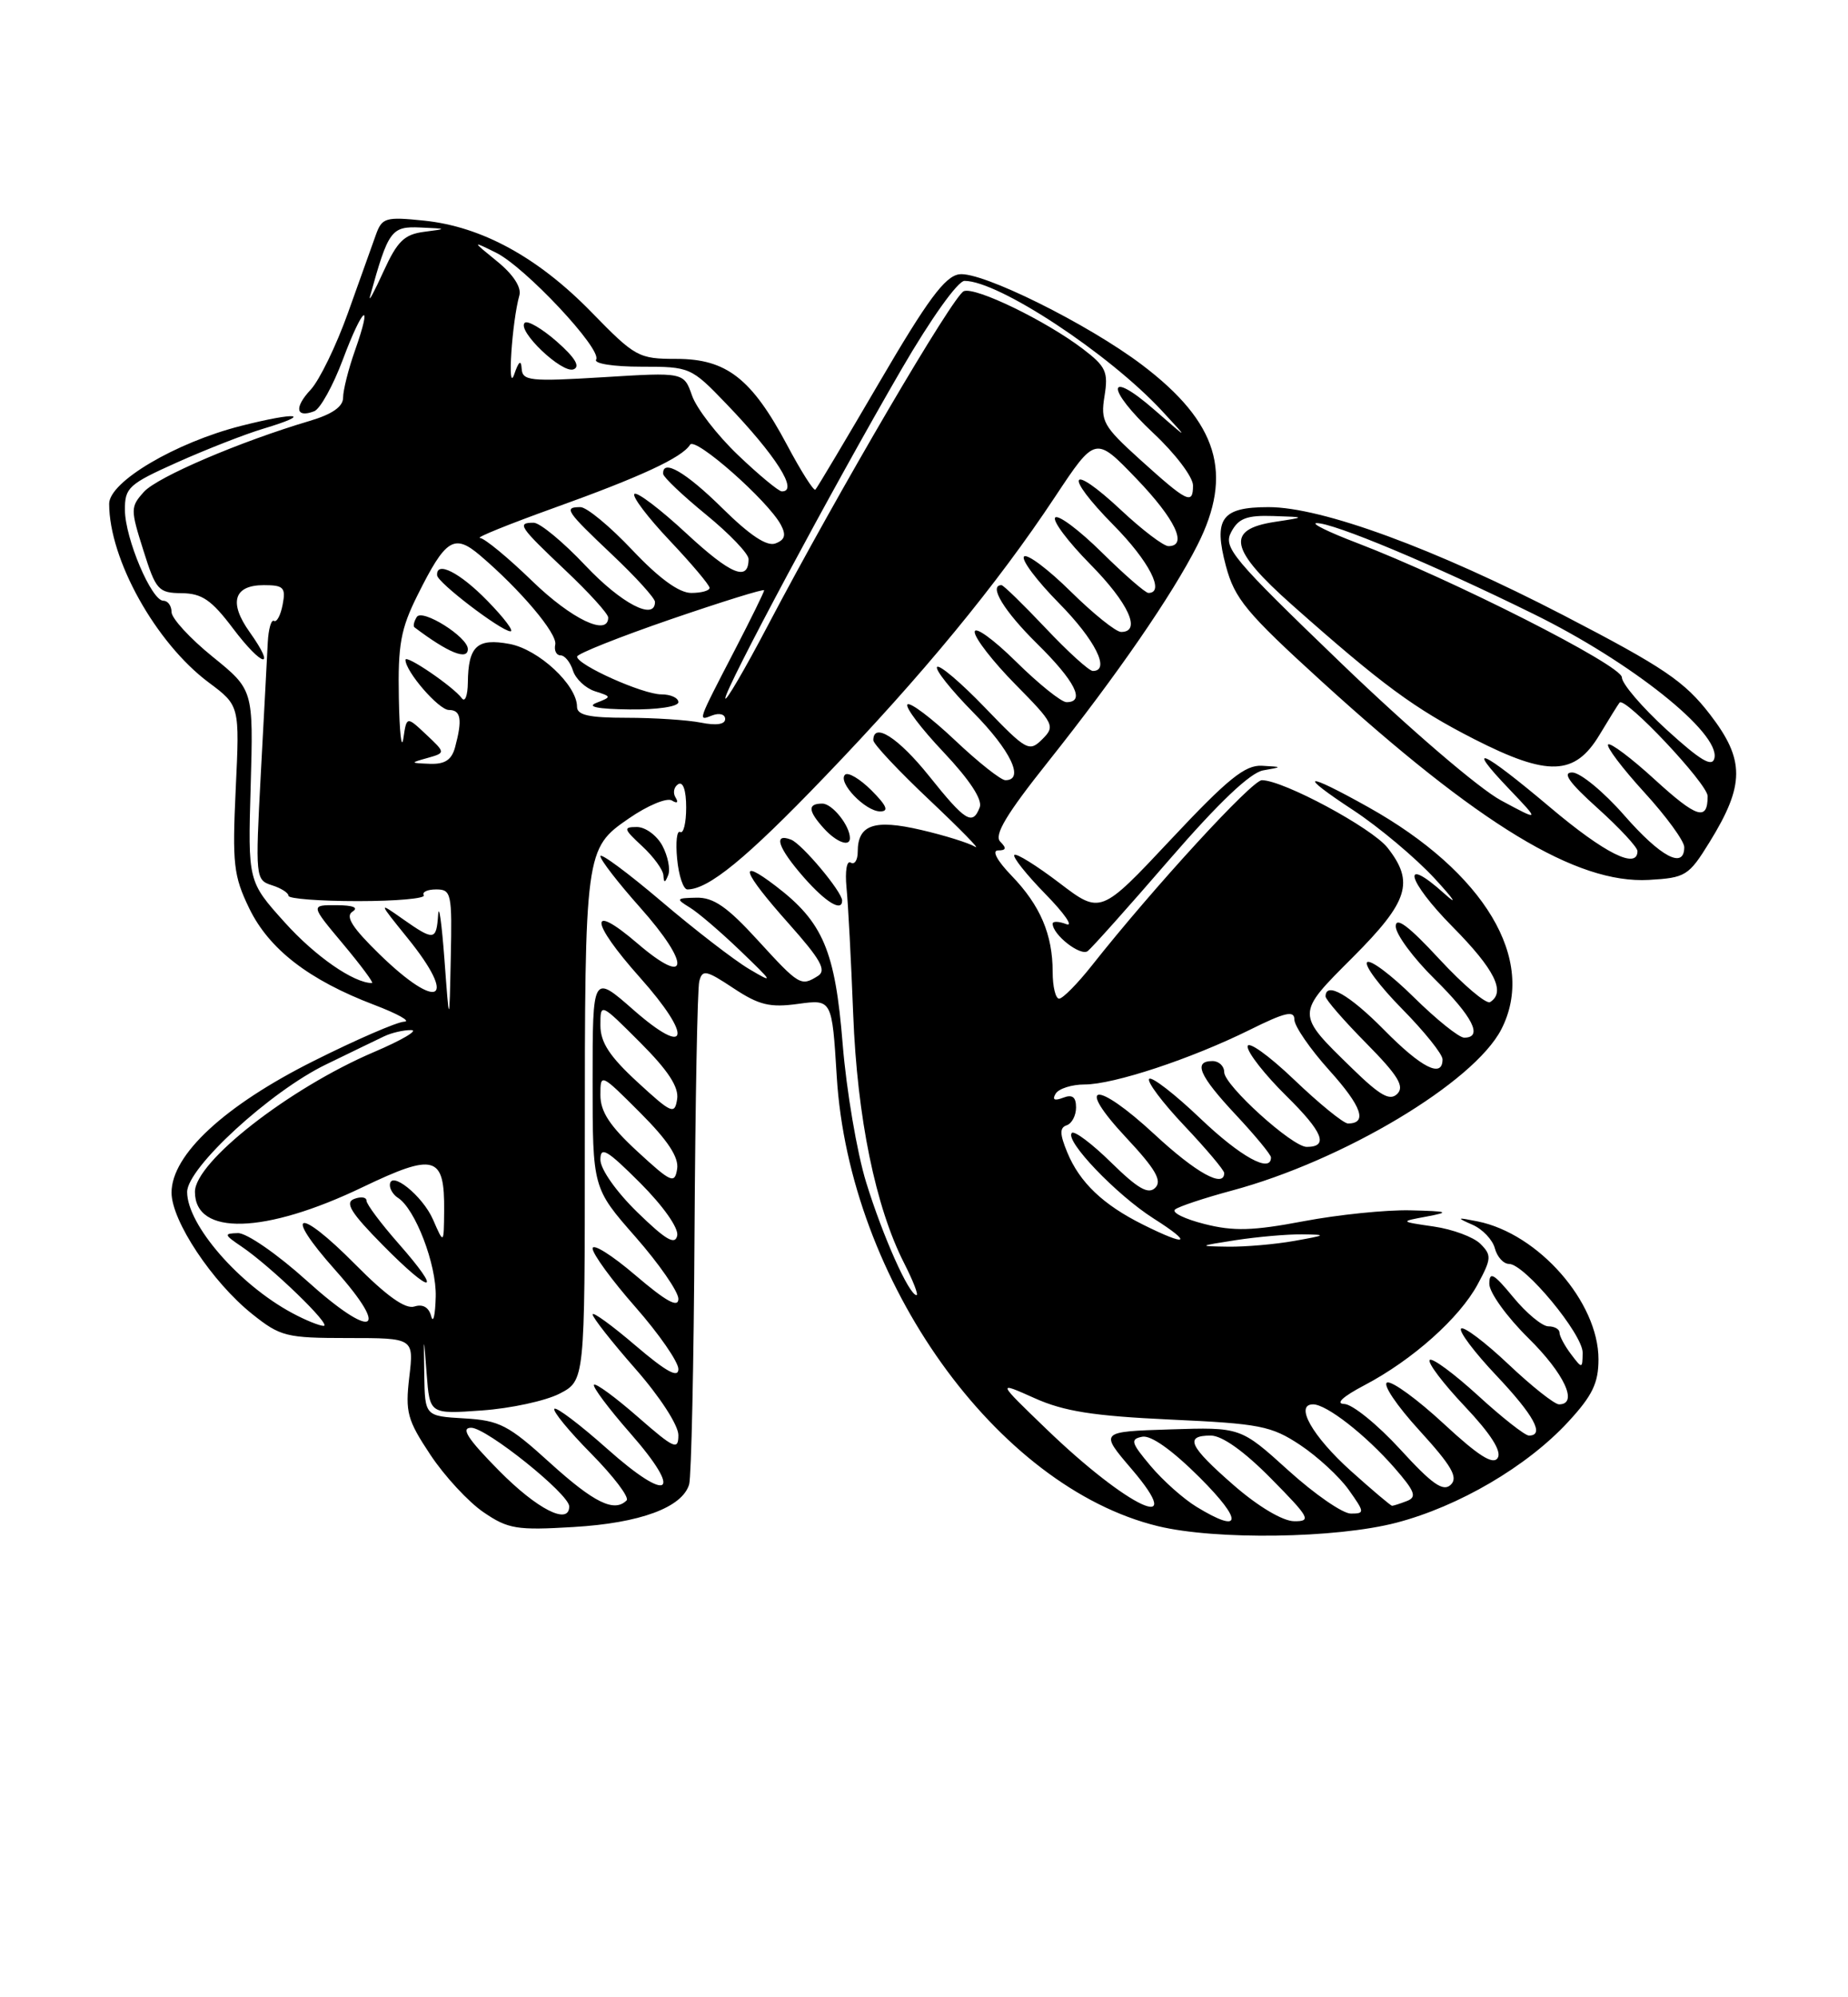<?xml version="1.0" encoding="UTF-8" standalone="no"?>
<!DOCTYPE svg PUBLIC "-//W3C//DTD SVG 1.1//EN" "http://www.w3.org/Graphics/SVG/1.1/DTD/svg11.dtd" >
<svg xmlns="http://www.w3.org/2000/svg" xmlns:xlink="http://www.w3.org/1999/xlink" version="1.1" viewBox="0 0 237 256">
 <g >
 <path fill="currentColor"
d=" M 179.08 195.17 C 187.09 193.08 195.84 187.95 201.09 182.27 C 204.22 178.89 205.00 177.28 205.00 174.22 C 205.00 166.89 197.30 158.12 189.50 156.55 C 186.80 156.01 186.73 156.05 188.84 156.98 C 190.13 157.54 191.42 158.90 191.71 160.00 C 192.00 161.10 192.82 162.00 193.53 162.00 C 195.53 162.00 203.00 171.02 202.97 173.39 C 202.94 175.46 202.91 175.46 201.47 173.56 C 200.66 172.49 200.00 171.25 200.00 170.81 C 200.00 170.36 199.36 170.00 198.57 170.00 C 197.79 170.00 195.76 168.32 194.07 166.27 C 191.56 163.22 191.00 162.91 191.00 164.56 C 191.00 165.67 193.25 168.79 196.00 171.50 C 200.63 176.06 202.46 180.00 199.94 180.00 C 199.36 180.00 196.43 177.68 193.43 174.84 C 190.43 172.01 187.71 169.96 187.38 170.29 C 187.05 170.62 189.08 173.32 191.89 176.29 C 196.73 181.41 198.14 184.00 196.08 184.00 C 195.57 184.00 192.63 181.69 189.55 178.87 C 186.46 176.05 183.67 173.99 183.36 174.31 C 183.04 174.63 185.05 177.29 187.83 180.23 C 191.17 183.76 192.61 186.01 192.08 186.86 C 191.50 187.81 189.62 186.62 185.16 182.49 C 181.79 179.37 178.53 176.99 177.90 177.20 C 177.27 177.41 179.13 180.17 182.03 183.34 C 186.18 187.89 187.03 189.36 186.06 190.30 C 185.09 191.24 183.68 190.26 179.56 185.75 C 176.66 182.59 173.44 179.98 172.40 179.95 C 171.22 179.92 172.20 179.01 175.00 177.54 C 181.15 174.31 187.18 168.93 189.51 164.61 C 191.28 161.33 191.31 160.88 189.86 159.43 C 188.99 158.56 186.30 157.56 183.89 157.21 C 179.50 156.57 179.50 156.57 183.00 155.92 C 186.02 155.35 185.73 155.25 180.86 155.13 C 177.76 155.06 171.60 155.69 167.17 156.53 C 160.69 157.76 158.20 157.83 154.49 156.89 C 151.95 156.25 150.24 155.42 150.69 155.03 C 151.13 154.65 154.42 153.56 157.98 152.60 C 172.25 148.77 189.00 138.76 192.53 131.95 C 197.13 123.05 190.40 111.80 175.49 103.46 C 167.25 98.85 166.27 99.07 173.59 103.87 C 176.84 106.01 181.53 109.94 184.00 112.61 C 186.47 115.29 187.04 116.17 185.26 114.56 C 179.56 109.43 180.40 112.84 186.31 118.81 C 191.68 124.24 193.15 127.17 191.10 128.44 C 190.61 128.74 187.69 126.27 184.60 122.94 C 180.68 118.70 179.00 117.44 179.00 118.73 C 179.00 119.75 181.25 122.79 184.00 125.50 C 188.88 130.31 190.24 133.00 187.78 133.00 C 187.11 133.00 184.20 130.66 181.31 127.81 C 178.41 124.95 175.73 122.94 175.33 123.33 C 174.94 123.73 176.95 126.41 179.81 129.31 C 182.66 132.20 185.00 135.11 185.00 135.78 C 185.00 138.24 182.31 136.88 177.50 132.00 C 173.07 127.51 170.00 125.75 170.00 127.72 C 170.00 128.11 172.34 130.81 175.21 133.71 C 179.29 137.84 180.15 139.25 179.20 140.20 C 178.25 141.15 177.00 140.44 173.42 136.95 C 166.15 129.88 166.15 130.03 173.51 122.68 C 180.63 115.55 181.42 113.07 177.95 108.66 C 175.94 106.11 164.57 100.00 161.83 100.00 C 160.56 100.00 147.98 113.70 140.03 123.75 C 138.18 126.09 136.29 128.00 135.83 128.00 C 135.37 128.00 135.00 126.45 135.00 124.57 C 135.00 119.78 133.41 116.05 129.74 112.25 C 127.86 110.30 127.17 109.00 128.00 109.00 C 129.04 109.00 129.11 108.71 128.28 107.88 C 127.45 107.05 129.05 104.37 134.42 97.63 C 143.28 86.49 150.30 76.31 153.56 69.88 C 158.21 60.70 156.21 54.15 146.48 46.78 C 139.52 41.51 125.85 34.74 123.01 35.16 C 121.18 35.42 118.93 38.47 112.81 48.94 C 108.48 56.34 104.78 62.56 104.57 62.76 C 104.36 62.97 102.72 60.39 100.93 57.02 C 96.40 48.52 93.16 46.00 86.77 46.00 C 81.89 46.00 81.47 45.77 75.87 40.03 C 69.01 32.99 61.78 29.04 54.39 28.28 C 49.44 27.77 48.99 27.90 48.20 30.11 C 47.73 31.43 46.12 35.93 44.62 40.12 C 43.12 44.31 40.97 48.73 39.85 49.94 C 37.70 52.23 37.93 53.62 40.30 52.71 C 41.06 52.42 42.72 49.43 43.98 46.06 C 46.54 39.22 47.88 38.26 45.51 44.97 C 44.68 47.32 44.00 50.02 44.00 50.97 C 44.00 52.12 42.61 53.09 39.75 53.94 C 30.80 56.59 20.20 61.12 18.46 63.04 C 16.73 64.96 16.72 65.28 18.38 70.52 C 19.99 75.64 20.31 76.00 23.30 76.03 C 25.91 76.06 27.13 76.90 29.89 80.56 C 33.64 85.53 35.52 85.94 32.02 81.02 C 29.31 77.23 29.98 75.00 33.83 75.00 C 36.37 75.00 36.67 75.30 36.25 77.49 C 35.99 78.86 35.49 79.80 35.14 79.58 C 34.79 79.37 34.43 80.61 34.34 82.35 C 34.25 84.08 33.86 91.64 33.45 99.14 C 32.74 112.50 32.77 112.79 34.86 113.46 C 36.04 113.83 37.00 114.44 37.00 114.82 C 37.00 115.19 41.01 115.50 45.91 115.50 C 50.80 115.50 54.60 115.16 54.35 114.75 C 54.09 114.34 54.81 114.00 55.94 114.00 C 57.88 114.00 57.99 114.52 57.81 122.75 C 57.63 131.50 57.63 131.50 57.00 123.00 C 56.65 118.33 56.29 115.74 56.19 117.25 C 55.96 120.57 55.67 120.61 51.65 117.79 C 48.50 115.57 48.50 115.57 52.25 120.21 C 58.77 128.25 56.31 129.73 48.70 122.34 C 45.19 118.92 44.25 117.46 45.20 116.85 C 46.03 116.33 45.29 116.03 43.16 116.02 C 39.81 116.00 39.81 116.00 44.00 121.00 C 46.30 123.75 47.97 126.00 47.71 126.00 C 45.36 126.00 40.41 122.56 36.52 118.23 C 31.79 112.98 31.79 112.98 32.15 100.70 C 32.50 88.41 32.50 88.41 27.25 84.16 C 24.36 81.82 22.00 79.25 22.00 78.45 C 22.00 77.65 21.53 77.00 20.95 77.00 C 19.43 77.00 16.05 69.03 16.02 65.38 C 16.00 62.50 16.49 62.05 22.75 59.25 C 26.47 57.59 31.42 55.65 33.76 54.95 C 40.24 53.01 38.15 52.75 30.90 54.59 C 22.50 56.73 14.00 61.75 14.00 64.57 C 14.00 71.69 19.97 82.40 26.76 87.47 C 30.74 90.44 30.74 90.44 30.23 101.12 C 29.78 110.74 29.95 112.26 31.96 116.42 C 34.50 121.66 39.61 125.61 48.00 128.80 C 51.02 129.95 52.75 130.92 51.84 130.95 C 50.93 130.98 45.71 133.24 40.24 135.98 C 28.80 141.70 22.00 148.00 22.00 152.86 C 22.00 156.48 27.22 164.33 32.35 168.43 C 35.96 171.31 36.71 171.50 44.64 171.50 C 53.08 171.50 53.08 171.50 52.49 176.50 C 51.96 181.00 52.23 182.00 55.20 186.47 C 57.01 189.20 60.08 192.51 62.00 193.82 C 65.16 195.98 66.27 196.16 73.56 195.72 C 82.08 195.22 87.50 193.22 88.38 190.26 C 88.66 189.29 88.98 174.78 89.07 158.00 C 89.17 141.22 89.44 126.72 89.68 125.78 C 90.07 124.24 90.55 124.33 94.06 126.66 C 97.34 128.83 98.74 129.17 102.36 128.67 C 106.70 128.08 106.70 128.08 107.31 137.97 C 108.90 164.12 127.81 190.58 148.50 195.61 C 155.90 197.41 171.34 197.19 179.08 195.17 Z  M 150.00 110.14 C 156.29 102.88 160.34 99.03 162.00 98.74 C 164.50 98.30 164.50 98.30 161.84 98.15 C 159.68 98.03 157.46 99.82 150.16 107.60 C 141.15 117.20 141.15 117.20 135.85 113.16 C 132.93 110.94 130.34 109.33 130.09 109.58 C 129.83 109.83 131.62 112.08 134.06 114.58 C 136.50 117.07 137.71 118.81 136.75 118.45 C 135.79 118.08 135.00 118.06 135.00 118.39 C 135.00 119.82 138.59 122.61 139.50 121.90 C 140.05 121.47 144.78 116.18 150.00 110.14 Z  M 219.25 107.93 C 223.78 100.59 223.79 97.39 219.30 91.57 C 216.03 87.33 213.41 85.55 200.51 78.86 C 183.98 70.30 169.54 65.00 162.69 65.00 C 156.65 65.00 155.60 66.46 157.22 72.55 C 158.35 76.75 159.82 78.53 169.50 87.34 C 189.73 105.75 202.19 113.30 211.46 112.78 C 216.17 112.51 216.57 112.27 219.25 107.93 Z  M 153.46 193.14 C 151.78 192.12 149.13 189.76 147.56 187.89 C 145.05 184.91 144.92 184.46 146.49 184.15 C 147.62 183.93 150.35 185.88 153.88 189.40 C 159.46 194.98 159.27 196.68 153.46 193.14 Z  M 158.25 190.39 C 152.48 185.36 151.84 184.00 155.28 184.00 C 156.73 184.00 159.57 186.02 163.00 189.50 C 167.97 194.53 168.22 195.00 165.97 194.98 C 164.50 194.96 161.38 193.11 158.25 190.39 Z  M 64.00 188.50 C 59.97 184.42 59.05 183.00 60.43 183.00 C 62.39 183.00 73.00 191.50 73.00 193.08 C 73.00 195.54 68.89 193.45 64.00 188.50 Z  M 165.22 188.46 C 159.10 182.92 159.10 182.92 150.06 183.21 C 141.03 183.50 141.03 183.50 145.09 188.25 C 152.53 196.94 144.67 193.27 134.17 183.14 C 127.84 177.04 127.84 177.04 132.67 179.20 C 136.45 180.90 140.23 181.49 150.09 181.95 C 161.56 182.47 163.04 182.76 166.73 185.20 C 168.96 186.68 171.76 189.26 172.96 190.94 C 175.03 193.85 175.04 194.00 173.24 194.00 C 172.19 194.00 168.59 191.51 165.22 188.46 Z  M 70.54 187.50 C 65.20 182.65 64.07 182.06 59.54 181.80 C 54.50 181.50 54.50 181.50 54.41 176.24 C 54.33 170.99 54.33 170.99 54.72 176.12 C 55.11 181.26 55.11 181.26 61.81 180.78 C 65.50 180.52 69.97 179.55 71.76 178.63 C 75.00 176.95 75.00 176.95 75.00 147.11 C 75.00 109.03 75.04 108.76 80.65 104.90 C 83.05 103.24 85.53 102.21 86.16 102.60 C 86.84 103.02 87.04 102.87 86.64 102.22 C 86.27 101.63 86.42 100.86 86.98 100.51 C 87.60 100.13 88.00 101.30 88.00 103.50 C 88.00 105.49 87.65 106.90 87.23 106.64 C 86.81 106.38 86.63 107.93 86.84 110.08 C 87.04 112.24 87.64 114.00 88.15 114.00 C 90.86 114.00 95.71 110.03 105.69 99.64 C 118.30 86.53 127.83 74.96 135.30 63.69 C 140.48 55.88 140.48 55.88 145.74 61.35 C 150.73 66.54 152.37 70.00 149.85 70.00 C 149.22 70.00 146.49 67.93 143.79 65.40 C 137.12 59.16 136.32 60.73 142.81 67.31 C 147.36 71.91 149.46 76.00 147.28 76.00 C 146.89 76.00 144.20 73.66 141.31 70.81 C 138.41 67.95 135.73 65.94 135.33 66.33 C 134.94 66.73 136.95 69.41 139.81 72.31 C 144.74 77.30 146.43 81.00 143.78 81.00 C 143.11 81.00 140.20 78.66 137.31 75.81 C 134.41 72.95 131.73 70.94 131.33 71.33 C 130.94 71.73 132.95 74.41 135.81 77.31 C 140.47 82.03 142.45 86.00 140.15 86.00 C 139.67 86.00 136.95 83.53 134.09 80.50 C 131.23 77.48 128.69 75.00 128.44 75.00 C 126.74 75.00 128.76 78.33 133.00 82.50 C 137.88 87.31 139.24 90.00 136.78 90.00 C 136.11 90.00 133.19 87.65 130.28 84.78 C 127.38 81.92 125.00 80.21 125.00 81.00 C 125.00 81.79 127.35 84.81 130.22 87.72 C 135.19 92.76 135.35 93.08 133.67 94.75 C 131.99 96.42 131.65 96.23 126.33 90.71 C 123.26 87.52 120.50 85.17 120.18 85.48 C 119.87 85.79 121.95 88.41 124.81 91.31 C 129.63 96.19 131.44 100.00 128.94 100.00 C 128.36 100.00 125.43 97.68 122.43 94.84 C 119.43 92.01 116.71 89.96 116.38 90.29 C 116.05 90.62 118.13 93.37 121.01 96.41 C 124.35 99.95 126.02 102.49 125.65 103.47 C 124.73 105.86 123.81 105.29 119.14 99.45 C 115.22 94.56 112.00 92.49 112.00 94.88 C 112.00 95.36 115.26 98.83 119.24 102.58 C 123.22 106.34 125.83 109.01 125.05 108.53 C 124.27 108.05 121.14 107.07 118.11 106.37 C 112.10 104.97 110.00 105.70 110.00 109.18 C 110.00 110.25 109.59 110.87 109.10 110.56 C 108.59 110.25 108.36 111.67 108.56 113.75 C 108.77 115.81 109.15 123.12 109.42 130.00 C 109.93 143.24 112.28 154.71 115.96 161.92 C 117.10 164.16 117.82 166.00 117.54 166.00 C 116.58 166.00 113.21 158.45 111.08 151.54 C 109.90 147.72 108.55 139.75 108.07 133.83 C 107.11 121.85 105.56 118.19 99.48 113.56 C 94.51 109.76 95.18 111.68 101.16 118.39 C 105.23 122.96 106.03 124.37 104.91 125.08 C 102.72 126.46 102.51 126.34 97.17 120.50 C 93.29 116.25 91.51 115.01 89.32 115.06 C 86.71 115.11 86.64 115.20 88.45 116.31 C 89.53 116.96 92.45 119.47 94.95 121.87 C 99.22 125.97 99.29 126.11 96.05 124.19 C 94.15 123.06 89.09 119.16 84.80 115.51 C 80.51 111.87 77.00 109.27 77.00 109.74 C 77.00 110.21 79.28 113.16 82.07 116.29 C 88.62 123.64 88.41 126.63 81.75 120.92 C 75.45 115.52 75.64 118.08 82.07 125.29 C 88.89 132.94 88.35 135.67 81.25 129.45 C 76.00 124.84 76.00 124.84 76.00 138.56 C 76.00 152.28 76.00 152.28 81.50 158.54 C 84.53 161.99 87.00 165.56 87.00 166.48 C 87.00 167.68 85.44 166.82 81.50 163.46 C 78.47 160.87 76.00 159.32 76.00 160.02 C 76.00 160.71 78.47 164.10 81.50 167.54 C 84.53 170.99 87.00 174.56 87.00 175.48 C 87.00 176.68 85.44 175.82 81.50 172.46 C 78.47 169.87 76.00 168.08 76.00 168.47 C 76.00 168.87 78.47 172.01 81.50 175.46 C 84.63 179.02 87.00 182.68 87.00 183.94 C 87.00 185.93 86.47 185.69 81.80 181.61 C 78.94 179.11 76.41 177.25 76.18 177.49 C 75.95 177.72 78.04 180.52 80.83 183.70 C 87.73 191.56 85.85 192.81 77.85 185.68 C 74.40 182.61 71.36 180.31 71.10 180.57 C 70.83 180.83 72.96 183.43 75.83 186.33 C 78.70 189.24 80.74 191.93 80.36 192.31 C 78.78 193.89 76.18 192.61 70.54 187.50 Z  M 108.00 115.43 C 108.00 114.30 102.85 108.16 101.45 107.62 C 99.11 106.72 99.77 108.67 103.10 112.47 C 105.91 115.66 108.00 116.93 108.00 115.43 Z  M 84.95 108.40 C 84.24 107.08 82.77 106.00 81.68 106.00 C 79.90 106.00 79.96 106.24 82.35 108.45 C 83.81 109.80 85.04 111.49 85.08 112.20 C 85.14 113.21 85.28 113.20 85.70 112.15 C 85.99 111.41 85.65 109.72 84.95 108.40 Z  M 109.00 107.43 C 109.00 105.83 106.74 103.00 105.46 103.00 C 103.56 103.00 103.61 103.91 105.65 106.17 C 107.25 107.94 109.00 108.60 109.00 107.43 Z  M 111.76 101.30 C 110.27 99.82 108.75 98.92 108.37 99.30 C 107.40 100.27 110.98 104.00 112.88 104.00 C 114.03 104.00 113.73 103.28 111.76 101.30 Z  M 173.23 188.52 C 168.31 184.09 165.99 180.00 168.40 180.00 C 170.13 180.00 175.13 183.90 178.84 188.14 C 181.47 191.16 181.74 191.88 180.43 192.39 C 179.55 192.73 178.70 193.00 178.53 193.00 C 178.36 193.00 175.97 190.98 173.23 188.52 Z  M 37.50 168.31 C 30.67 164.66 24.00 156.99 24.00 152.78 C 24.00 149.68 34.68 139.88 41.82 136.43 C 44.94 134.91 48.28 133.30 49.24 132.84 C 50.19 132.38 51.77 132.01 52.74 132.03 C 53.71 132.04 51.54 133.32 47.92 134.86 C 37.09 139.49 25.00 148.92 25.00 152.76 C 25.00 158.43 33.97 158.18 46.49 152.17 C 55.76 147.73 57.03 148.09 56.96 155.21 C 56.92 159.50 56.92 159.50 55.54 156.33 C 54.20 153.25 50.00 149.89 50.00 151.91 C 50.00 152.44 50.46 153.16 51.01 153.51 C 53.23 154.88 56.00 162.08 55.88 166.21 C 55.82 168.57 55.56 169.69 55.30 168.71 C 55.00 167.56 54.23 167.11 53.14 167.46 C 51.98 167.83 49.56 166.10 45.55 162.05 C 38.18 154.61 36.20 155.16 42.98 162.77 C 50.23 170.90 47.82 171.80 39.33 164.14 C 35.57 160.75 31.63 158.02 30.51 158.05 C 28.68 158.10 28.72 158.25 31.00 159.79 C 34.75 162.33 42.65 169.96 41.50 169.94 C 40.95 169.93 39.15 169.20 37.50 168.31 Z  M 51.12 159.40 C 48.86 156.83 47.00 154.35 47.00 153.89 C 47.00 153.44 46.29 153.34 45.42 153.67 C 44.19 154.14 44.99 155.44 49.11 159.61 C 55.49 166.07 56.87 165.93 51.12 159.40 Z  M 81.75 155.39 C 79.03 152.74 77.00 149.86 77.00 148.64 C 77.00 146.87 77.84 147.37 82.10 151.62 C 85.06 154.59 87.05 157.41 86.85 158.37 C 86.58 159.63 85.38 158.92 81.75 155.39 Z  M 158.50 158.95 C 161.25 158.53 165.07 158.19 167.00 158.21 C 170.22 158.25 170.14 158.31 166.00 159.05 C 163.53 159.49 159.70 159.82 157.50 159.79 C 153.60 159.73 153.63 159.71 158.50 158.95 Z  M 146.56 156.95 C 141.46 154.41 138.47 151.56 136.88 147.72 C 135.90 145.35 135.88 144.54 136.80 144.23 C 137.46 144.01 138.00 142.98 138.00 141.95 C 138.00 140.60 137.53 140.24 136.34 140.70 C 135.22 141.13 134.91 140.96 135.39 140.17 C 135.79 139.53 137.46 139.00 139.09 139.00 C 142.83 139.00 152.75 135.72 160.25 132.01 C 164.82 129.74 166.00 129.47 166.00 130.68 C 166.00 131.52 168.02 134.46 170.50 137.21 C 174.65 141.82 175.41 144.00 172.87 144.00 C 172.31 144.00 169.18 141.46 165.93 138.35 C 162.67 135.24 160.00 133.34 160.00 134.14 C 160.00 134.93 162.23 137.77 164.96 140.46 C 169.68 145.11 170.44 147.00 167.58 147.00 C 165.72 147.00 157.00 139.10 157.00 137.42 C 157.00 136.64 156.32 136.00 155.50 136.00 C 152.98 136.00 153.79 137.87 158.50 142.90 C 160.97 145.54 163.00 148.00 163.00 148.35 C 163.00 150.43 159.09 148.27 153.92 143.34 C 150.66 140.23 147.71 137.95 147.38 138.28 C 147.05 138.62 149.08 141.32 151.89 144.29 C 154.70 147.26 157.00 149.99 157.00 150.35 C 157.00 152.33 153.40 150.34 148.08 145.41 C 140.48 138.37 137.77 138.71 144.46 145.85 C 148.19 149.84 149.06 151.34 148.16 152.24 C 147.27 153.13 145.94 152.37 142.52 149.02 C 140.06 146.60 137.78 144.89 137.46 145.21 C 136.50 146.17 143.17 153.14 147.95 156.18 C 153.06 159.42 152.33 159.83 146.56 156.95 Z  M 81.75 147.59 C 78.22 144.34 77.00 142.49 77.00 140.37 C 77.00 137.54 77.02 137.54 82.09 142.61 C 85.65 146.17 87.08 148.34 86.84 149.83 C 86.53 151.78 86.08 151.58 81.75 147.59 Z  M 81.75 138.69 C 78.18 135.41 77.00 133.60 77.00 131.42 C 77.00 128.52 77.00 128.52 82.09 133.61 C 85.70 137.22 87.08 139.34 86.84 140.88 C 86.53 142.90 86.14 142.73 81.75 138.69 Z  M 54.83 97.15 C 57.15 96.49 57.15 96.49 54.65 94.14 C 52.15 91.79 52.15 91.79 51.73 94.65 C 51.49 96.22 51.23 93.88 51.15 89.45 C 51.02 82.63 51.39 80.60 53.55 76.28 C 57.15 69.06 58.24 68.36 61.57 71.19 C 66.74 75.59 71.50 81.22 71.21 82.61 C 71.04 83.37 71.35 84.00 71.89 84.00 C 72.43 84.00 73.14 84.88 73.48 85.95 C 73.82 87.02 75.09 88.21 76.30 88.60 C 78.44 89.28 78.45 89.32 76.50 90.08 C 75.19 90.59 76.65 90.88 80.75 90.93 C 84.30 90.97 87.00 90.57 87.00 90.00 C 87.00 89.45 86.02 89.00 84.82 89.00 C 82.43 89.00 74.00 85.22 74.01 84.16 C 74.01 83.80 79.41 81.65 86.01 79.38 C 92.60 77.12 98.00 75.44 98.00 75.66 C 98.00 75.87 96.32 79.30 94.26 83.27 C 89.37 92.71 89.47 92.42 91.36 91.69 C 92.26 91.35 93.00 91.55 93.00 92.16 C 93.00 92.85 91.85 93.02 89.88 92.62 C 88.16 92.28 83.88 92.00 80.38 92.00 C 75.53 92.00 74.00 91.66 74.00 90.58 C 74.00 87.81 69.09 83.24 65.36 82.54 C 61.18 81.76 60.05 82.81 60.00 87.50 C 59.98 89.15 59.64 90.05 59.23 89.50 C 58.16 88.03 52.00 83.83 52.00 84.57 C 52.00 86.07 56.27 91.00 57.57 91.00 C 59.11 91.00 59.32 92.21 58.37 95.75 C 57.93 97.40 57.06 97.97 55.13 97.90 C 52.58 97.80 52.57 97.78 54.83 97.15 Z  M 60.00 83.19 C 60.00 81.65 54.14 77.97 53.45 79.08 C 53.09 79.66 52.96 80.25 53.15 80.40 C 57.46 83.66 60.00 84.70 60.00 83.19 Z  M 62.50 77.00 C 58.96 73.37 55.90 71.83 56.06 73.75 C 56.14 74.69 64.16 80.81 65.45 80.92 C 65.98 80.96 64.65 79.20 62.50 77.00 Z  M 93.02 89.50 C 93.00 88.27 106.73 62.63 115.62 47.32 C 119.40 40.82 122.84 36.00 123.70 36.00 C 128.06 36.00 142.17 45.29 149.00 52.64 C 152.50 56.42 152.50 56.42 148.06 52.54 C 141.86 47.13 141.77 49.77 147.95 55.55 C 150.73 58.15 153.00 61.15 153.00 62.22 C 153.00 64.75 152.29 64.40 146.18 58.88 C 141.48 54.63 141.13 53.99 141.65 50.77 C 142.15 47.66 141.84 46.98 138.86 44.71 C 134.12 41.11 125.12 36.74 123.61 37.32 C 122.27 37.83 107.53 62.97 98.45 80.22 C 95.48 85.87 93.03 90.05 93.02 89.50 Z  M 68.28 74.50 C 65.16 71.47 62.13 68.98 61.55 68.95 C 60.97 68.92 65.22 67.20 71.00 65.12 C 82.18 61.11 87.48 58.65 88.50 57.00 C 89.15 55.94 98.47 64.16 100.14 67.26 C 100.84 68.57 100.67 69.19 99.46 69.65 C 98.36 70.08 96.18 68.63 92.64 65.14 C 87.93 60.49 84.92 58.75 85.05 60.75 C 85.08 61.16 87.55 63.51 90.55 65.96 C 93.55 68.41 96.00 70.97 96.00 71.65 C 96.00 74.59 93.75 73.67 88.04 68.38 C 84.69 65.27 81.68 62.99 81.36 63.31 C 81.04 63.63 83.08 66.32 85.89 69.29 C 88.70 72.26 91.00 74.99 91.00 75.35 C 91.00 75.71 89.94 76.00 88.65 76.00 C 87.09 76.00 84.53 74.14 81.09 70.50 C 78.23 67.47 75.24 65.00 74.44 65.00 C 72.25 65.00 72.57 65.48 78.50 71.09 C 81.53 73.95 84.00 76.67 84.00 77.15 C 84.00 79.61 79.68 77.36 75.09 72.50 C 72.23 69.47 69.24 67.00 68.44 67.00 C 66.25 67.00 66.57 67.48 72.50 73.09 C 75.53 75.95 78.00 78.67 78.00 79.15 C 78.00 81.61 73.30 79.36 68.28 74.50 Z  M 94.64 58.32 C 91.97 55.77 89.32 52.34 88.75 50.70 C 87.70 47.71 87.70 47.71 77.35 48.35 C 67.96 48.92 66.99 48.82 66.90 47.24 C 66.83 46.06 66.52 46.30 65.94 48.00 C 65.04 50.58 65.66 41.21 66.61 37.85 C 66.89 36.83 65.82 35.18 63.79 33.53 C 60.50 30.85 60.50 30.85 63.60 32.38 C 67.33 34.21 77.25 44.79 76.45 46.09 C 76.13 46.60 78.65 47.00 82.23 47.00 C 88.49 47.00 88.63 47.06 93.14 51.75 C 99.54 58.41 102.48 63.05 100.25 62.98 C 99.84 62.96 97.31 60.87 94.64 58.32 Z  M 71.41 43.78 C 69.50 42.11 67.64 41.02 67.29 41.38 C 66.28 42.39 72.08 47.91 73.55 47.34 C 74.45 47.00 73.76 45.85 71.41 43.78 Z  M 47.45 38.00 C 49.80 29.51 50.18 28.99 53.91 29.16 C 57.36 29.31 57.38 29.33 54.41 29.71 C 51.85 30.04 50.96 30.90 49.18 34.80 C 48.00 37.39 47.23 38.83 47.45 38.00 Z  M 198.81 103.49 C 190.03 96.09 187.75 95.07 193.55 101.14 C 197.50 105.28 197.50 105.28 192.50 102.59 C 189.70 101.09 180.73 93.40 172.12 85.12 C 157.95 71.49 156.84 70.17 157.91 68.17 C 158.84 66.43 159.90 66.03 163.29 66.14 C 167.50 66.28 167.50 66.28 163.50 66.89 C 157.14 67.86 157.67 70.41 165.71 77.54 C 177.25 87.77 181.38 90.82 189.07 94.74 C 198.53 99.56 201.97 99.44 205.13 94.19 C 206.35 92.16 207.51 90.30 207.70 90.06 C 208.38 89.20 219.00 100.46 219.00 102.05 C 219.00 105.28 217.62 104.85 212.23 99.93 C 209.22 97.17 206.52 95.15 206.24 95.42 C 205.96 95.70 208.05 98.46 210.87 101.55 C 213.69 104.63 216.00 107.80 216.00 108.58 C 216.00 111.45 213.00 109.86 208.31 104.51 C 205.67 101.49 202.66 99.02 201.64 99.01 C 200.31 99.00 201.23 100.30 204.89 103.59 C 207.70 106.12 210.00 108.59 210.00 109.09 C 210.00 111.49 205.79 109.38 198.81 103.49 Z  M 213.75 93.54 C 210.59 90.65 208.00 87.63 208.00 86.82 C 208.00 85.29 186.26 74.27 174.00 69.58 C 170.43 68.22 168.10 67.08 168.83 67.05 C 170.92 66.97 183.77 72.34 196.68 78.70 C 209.20 84.85 220.60 93.93 219.87 97.17 C 219.59 98.39 218.09 97.49 213.75 93.54 Z "/>
</g>
</svg>